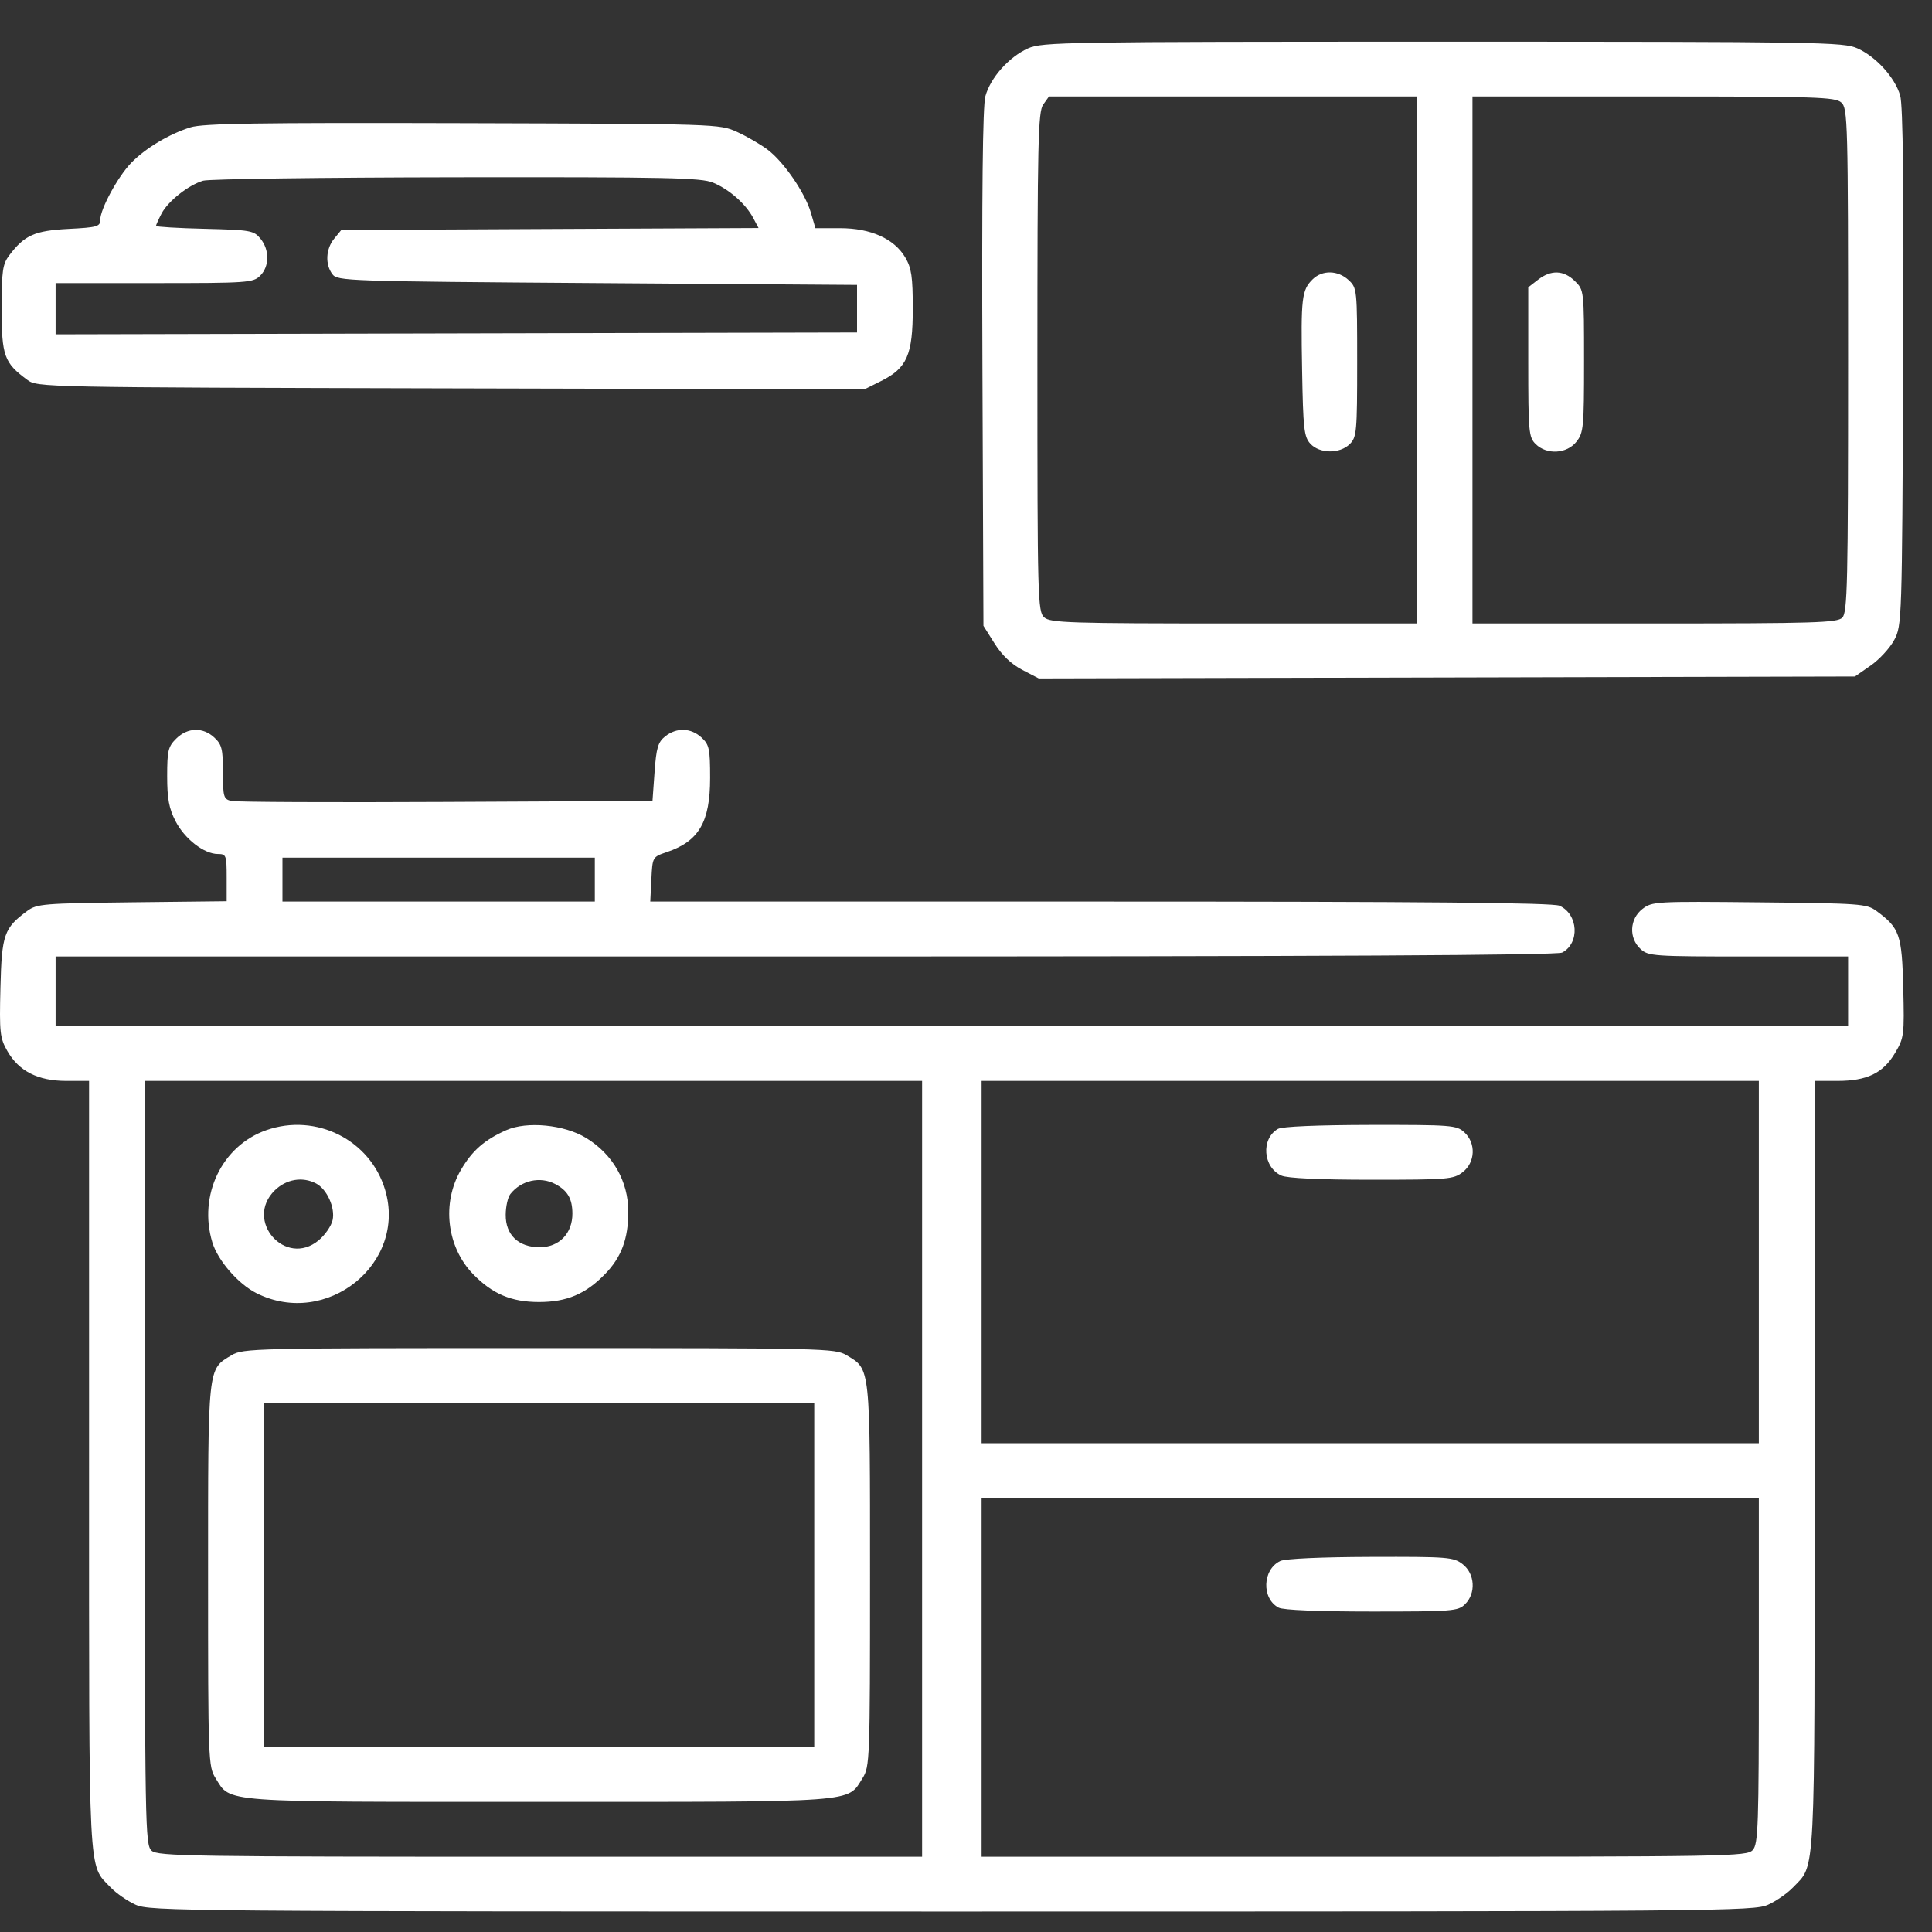 <svg width="40" height="40" viewBox="0 0 40 40" fill="none" xmlns="http://www.w3.org/2000/svg">
<rect x="0" y="0" width="40" height="40" fill="#333333" stroke="none"/>
<path fill-rule="evenodd" clip-rule="evenodd" d="M21.285 1.001C20.89 1.178 20.506 1.608 20.401 1.992C20.345 2.195 20.326 4.017 20.34 7.625L20.361 12.957L20.592 13.324C20.744 13.566 20.94 13.752 21.165 13.869L21.506 14.046L29.955 14.026L38.404 14.006L38.731 13.779C38.911 13.654 39.13 13.415 39.219 13.248C39.377 12.951 39.38 12.852 39.403 7.604C39.419 3.893 39.4 2.175 39.341 1.976C39.231 1.602 38.842 1.174 38.456 1.001C38.164 0.871 37.712 0.863 29.87 0.863C22.029 0.863 21.577 0.871 21.285 1.001ZM29.331 7.452V12.908H25.545C22.131 12.908 21.746 12.895 21.619 12.782C21.485 12.663 21.478 12.399 21.478 7.495C21.478 2.946 21.492 2.313 21.598 2.165L21.718 1.997H25.524H29.331V7.452ZM38.122 2.122C38.256 2.241 38.263 2.506 38.263 7.458C38.263 12.095 38.25 12.682 38.142 12.789C38.035 12.893 37.576 12.908 34.254 12.908H30.486V7.452V1.997H34.234C37.613 1.997 37.995 2.009 38.122 2.122ZM3.945 2.636C3.503 2.773 3.01 3.069 2.715 3.373C2.438 3.659 2.075 4.33 2.075 4.555C2.075 4.69 2.009 4.709 1.418 4.739C0.716 4.776 0.509 4.868 0.193 5.284C0.054 5.468 0.034 5.602 0.034 6.391C0.034 7.369 0.086 7.512 0.564 7.864C0.776 8.019 0.827 8.021 9.338 8.041L17.898 8.061L18.242 7.889C18.779 7.621 18.898 7.349 18.898 6.391C18.898 5.731 18.872 5.551 18.743 5.331C18.515 4.943 18.028 4.724 17.393 4.724H16.882L16.788 4.402C16.666 3.988 16.226 3.348 15.888 3.095C15.742 2.986 15.46 2.822 15.259 2.731C14.896 2.566 14.867 2.565 9.582 2.55C5.334 2.538 4.204 2.555 3.945 2.636ZM14.762 3.781C15.096 3.918 15.44 4.221 15.595 4.514L15.705 4.721L11.385 4.741L7.066 4.762L6.919 4.941C6.745 5.153 6.728 5.471 6.881 5.676C6.987 5.818 7.157 5.824 12.367 5.861L17.744 5.899V6.391V6.884L9.447 6.903L1.151 6.922V6.392V5.861H3.191C5.129 5.861 5.239 5.853 5.386 5.709C5.58 5.518 5.583 5.173 5.393 4.941C5.254 4.772 5.189 4.761 4.238 4.737C3.683 4.724 3.23 4.696 3.23 4.677C3.23 4.657 3.282 4.542 3.345 4.421C3.481 4.163 3.901 3.831 4.206 3.741C4.326 3.705 6.685 3.674 9.45 3.67C13.83 3.664 14.513 3.679 14.762 3.781ZM27.177 5.783C26.951 6.006 26.932 6.166 26.959 7.659C26.98 8.879 26.999 9.045 27.13 9.187C27.321 9.395 27.738 9.399 27.945 9.195C28.089 9.053 28.099 8.942 28.099 7.503C28.099 5.991 28.096 5.96 27.921 5.798C27.699 5.593 27.377 5.587 27.177 5.783ZM31.844 5.791L31.641 5.948V7.496C31.641 8.942 31.651 9.053 31.795 9.195C32.025 9.42 32.437 9.397 32.637 9.147C32.786 8.96 32.796 8.85 32.796 7.476C32.796 6.016 32.795 6.004 32.607 5.82C32.376 5.592 32.113 5.582 31.844 5.791ZM3.65 15.291C3.481 15.457 3.461 15.541 3.461 16.07C3.461 16.535 3.498 16.737 3.634 17.001C3.823 17.369 4.225 17.681 4.511 17.681C4.683 17.681 4.693 17.707 4.693 18.17V18.659L2.735 18.681C0.897 18.703 0.764 18.713 0.564 18.86C0.083 19.214 0.036 19.347 0.009 20.45C-0.014 21.382 -0.002 21.491 0.153 21.762C0.391 22.178 0.788 22.379 1.373 22.379H1.844V30.337C1.844 39.047 1.82 38.583 2.29 39.077C2.405 39.197 2.637 39.358 2.806 39.435C3.103 39.57 3.719 39.575 19.707 39.575C35.695 39.575 36.311 39.57 36.608 39.435C36.777 39.358 37.009 39.197 37.123 39.077C37.594 38.583 37.57 39.047 37.57 30.337V22.379H38.04C38.654 22.379 38.987 22.219 39.234 21.803C39.422 21.487 39.429 21.432 39.405 20.454C39.377 19.347 39.331 19.214 38.849 18.86C38.648 18.712 38.52 18.703 36.424 18.682C34.27 18.66 34.206 18.664 34.004 18.82C33.738 19.026 33.719 19.422 33.966 19.648C34.127 19.796 34.228 19.803 36.199 19.803H38.263V20.523V21.242H19.707H1.151V20.523V19.803H16.671C27.463 19.803 32.237 19.778 32.343 19.722C32.712 19.528 32.678 18.927 32.287 18.752C32.148 18.69 29.54 18.666 22.779 18.666H13.463L13.486 18.204C13.509 17.743 13.509 17.742 13.805 17.642C14.47 17.418 14.702 17.02 14.702 16.107C14.702 15.502 14.684 15.418 14.524 15.27C14.305 15.068 14.008 15.058 13.772 15.246C13.623 15.365 13.588 15.482 13.552 15.985L13.509 16.582L9.235 16.603C6.885 16.615 4.884 16.606 4.789 16.583C4.629 16.545 4.616 16.499 4.616 15.988C4.616 15.507 4.592 15.413 4.437 15.27C4.201 15.051 3.885 15.06 3.65 15.291ZM12.315 18.212V18.666H9.081H5.848V18.212V17.757H9.081H12.315V18.212ZM19.091 30.41V38.442H11.186C3.938 38.442 3.268 38.432 3.139 38.317C3.005 38.197 2.999 37.848 2.999 30.285V22.379H11.045H19.091V30.41ZM36.415 26.13V29.88H28.369H20.323V26.13V22.379H28.369H36.415V26.13ZM5.513 23.399C4.594 23.721 4.1 24.749 4.397 25.724C4.511 26.099 4.934 26.586 5.31 26.774C6.76 27.502 8.428 26.163 7.974 24.636C7.666 23.6 6.545 23.037 5.513 23.399ZM10.481 23.399C10.03 23.599 9.775 23.823 9.542 24.223C9.141 24.91 9.249 25.819 9.797 26.382C10.197 26.792 10.588 26.957 11.16 26.957C11.733 26.957 12.124 26.792 12.523 26.382C12.865 26.032 13.008 25.648 13.008 25.087C13.008 24.456 12.687 23.895 12.132 23.558C11.68 23.284 10.909 23.209 10.481 23.399ZM26.459 23.372C26.104 23.576 26.147 24.167 26.53 24.339C26.653 24.394 27.316 24.425 28.401 24.425C29.984 24.425 30.092 24.416 30.284 24.268C30.546 24.065 30.562 23.667 30.318 23.443C30.158 23.296 30.056 23.288 28.374 23.29C27.277 23.292 26.545 23.323 26.459 23.372ZM6.545 24.503C6.77 24.621 6.943 25.006 6.886 25.262C6.859 25.383 6.729 25.571 6.597 25.68C5.911 26.248 5.052 25.271 5.688 24.646C5.926 24.412 6.264 24.355 6.545 24.503ZM11.493 24.513C11.75 24.648 11.848 24.814 11.851 25.121C11.854 25.536 11.577 25.823 11.173 25.823C10.734 25.823 10.466 25.567 10.47 25.15C10.471 24.98 10.514 24.788 10.566 24.722C10.789 24.438 11.181 24.35 11.493 24.513ZM4.793 28.059C4.296 28.356 4.308 28.251 4.308 32.614C4.308 36.446 4.312 36.576 4.463 36.815C4.784 37.327 4.49 37.306 11.16 37.306C17.83 37.306 17.536 37.327 17.858 36.815C18.008 36.576 18.013 36.446 18.013 32.614C18.013 28.251 18.024 28.356 17.528 28.059C17.289 27.915 17.096 27.911 11.16 27.911C5.225 27.911 5.032 27.915 4.793 28.059ZM16.858 32.608V36.169H11.16H5.463V32.608V29.047H11.16H16.858V32.608ZM36.415 34.591C36.415 37.81 36.403 38.179 36.288 38.304C36.166 38.436 35.815 38.442 28.241 38.442H20.323V34.729V31.017H28.369H36.415V34.591ZM26.507 32.319C26.137 32.495 26.116 33.097 26.474 33.285C26.569 33.335 27.298 33.365 28.402 33.365C30.076 33.365 30.187 33.357 30.332 33.214C30.562 32.988 30.538 32.583 30.284 32.386C30.092 32.238 29.988 32.229 28.378 32.234C27.354 32.237 26.608 32.271 26.507 32.319Z" fill="white"/>
</svg>

